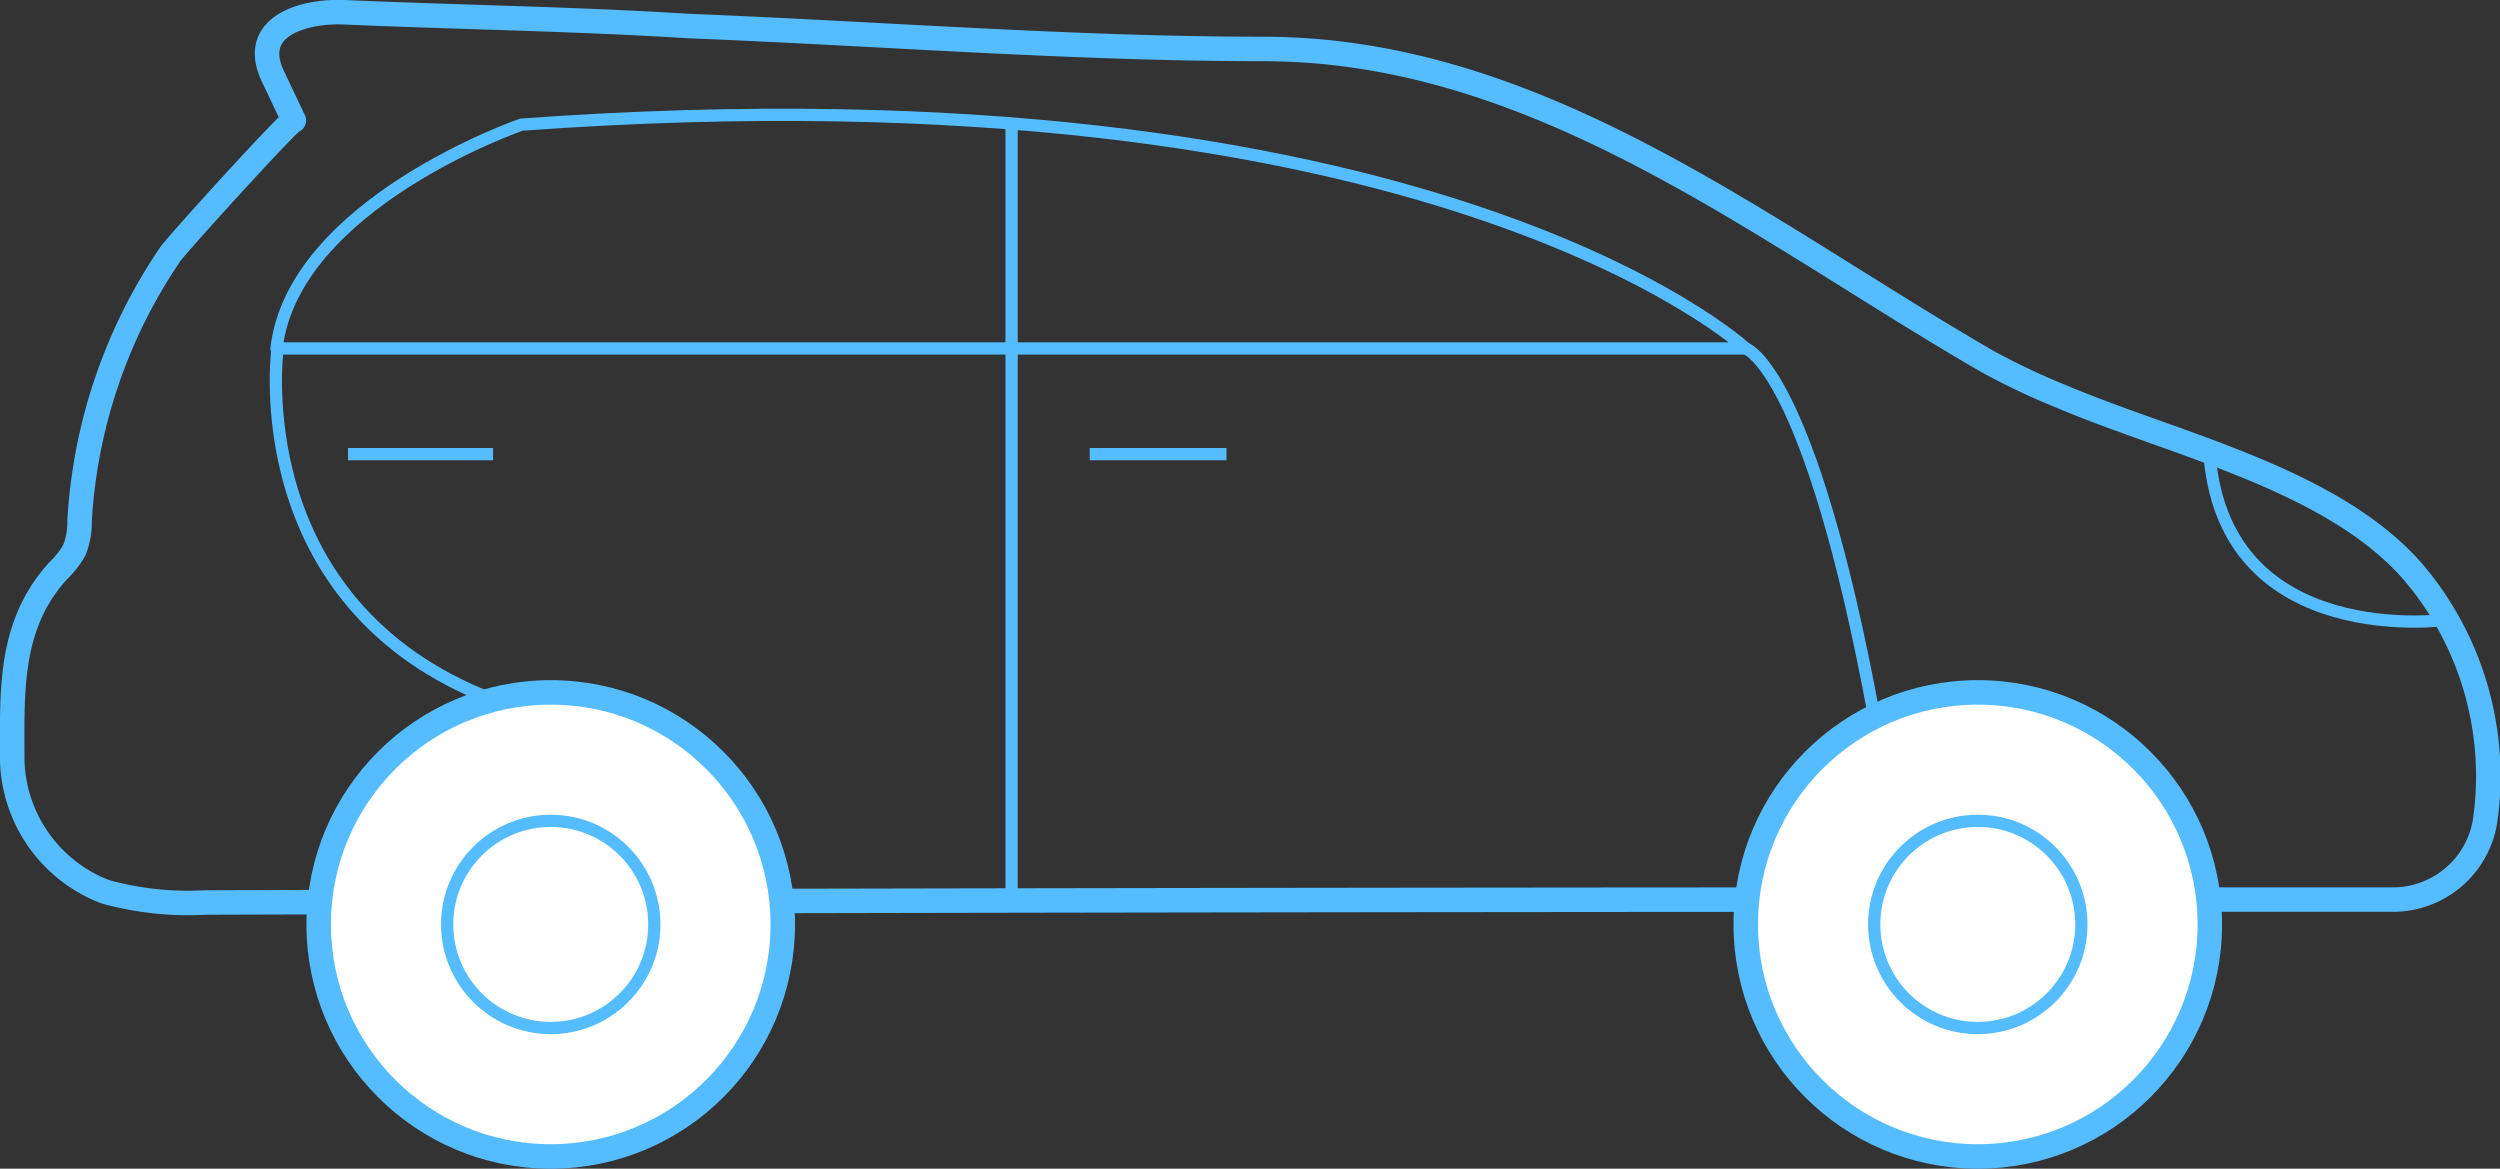 <svg xmlns="http://www.w3.org/2000/svg" viewBox="0 0 204.18 95.45"><rect x="0" y="0" width="204.18" height="95.45" fill="#333333" stroke="none"/><defs><style>.cls-1,.cls-4{fill:none;}.cls-1,.cls-2,.cls-3,.cls-4{stroke:#55bdff;stroke-linejoin:round;}.cls-1,.cls-2{stroke-width:2px;}.cls-2,.cls-3{fill:#fff;}</style></defs><g id="Layer_2" data-name="Layer 2"><g id="Layer_1-2" data-name="Layer 1"><path class="cls-1" d="M19.62,73.7q68.64-.21,137.27-.23h38.52A7.62,7.62,0,0,0,203,66.78a25.73,25.73,0,0,0-5.86-20c-6.58-7.66-19.62-10.51-28.69-14.36a56.43,56.43,0,0,1-6.19-2.93C143.72,18.76,125.69,4.06,103.3,4c-15.65,0-31.39-1.25-47-1.87C46.9,1.54,37.46,1.41,28.07,1c-3-.13-7.82,1-5.76,5.28L24,9.84C23.89,9.57,14.41,20,13.9,20.77A43.09,43.09,0,0,0,6.5,42.51a6.31,6.31,0,0,1-.42,2.41,7.55,7.55,0,0,1-1.34,1.71C.67,51.1,1,56.59,1,62.21A11.84,11.84,0,0,0,8.59,72.83a25.55,25.55,0,0,0,8.19.88Z"/><circle class="cls-2" cx="44.98" cy="75.5" r="18.95"/><circle class="cls-3" cx="44.98" cy="75.5" r="8.46"/><circle class="cls-2" cx="161.53" cy="75.5" r="18.95"/><circle class="cls-3" cx="161.53" cy="75.5" r="8.46"/><path class="cls-4" d="M199.85,50.62s-17.91,2.51-19.37-13.21"/><path class="cls-4" d="M142.58,28.46s-25.49-23.69-100-18.28c0,0-18.61,6.43-20,18.28Z"/><line class="cls-4" x1="40.27" y1="37.09" x2="28.42" y2="37.09"/><line class="cls-4" x1="89" y1="37.09" x2="100.17" y2="37.09"/><polyline class="cls-4" points="82.62 73.47 82.62 28.46 82.62 10.08"/><path class="cls-4" d="M22.67,28.46s-2.89,20.83,17.6,28.68"/><path class="cls-4" d="M142.58,28.46s5.24,1.59,10.49,30.08"/></g></g></svg>